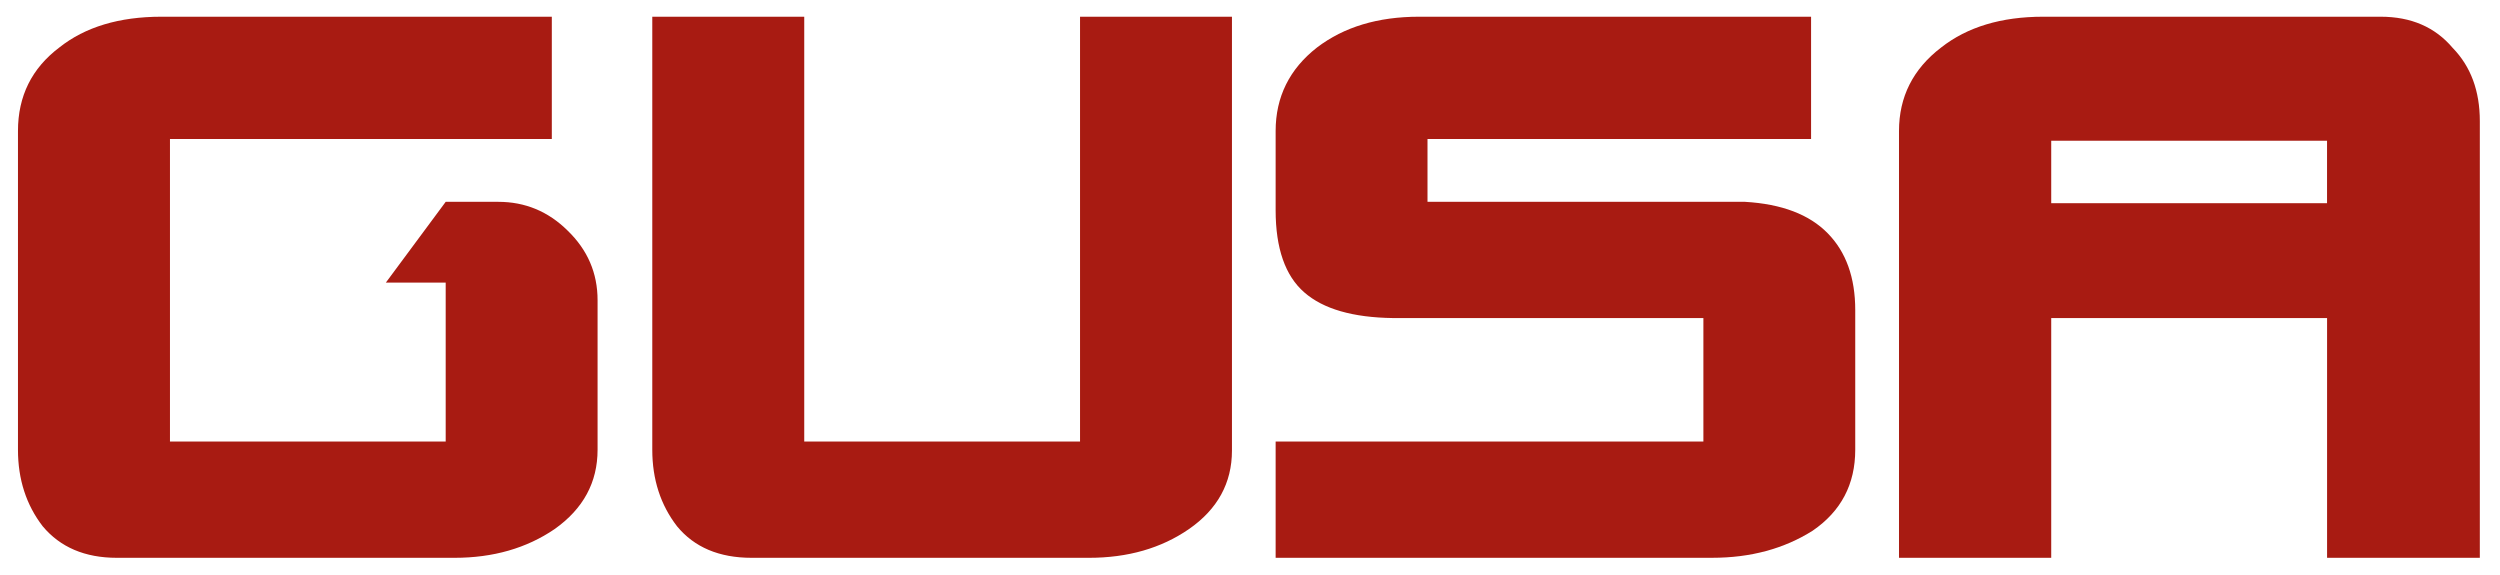 <?xml version="1.0" encoding="utf-8"?>
<!-- Generator: Adobe Illustrator 15.1.0, SVG Export Plug-In . SVG Version: 6.00 Build 0)  -->
<!DOCTYPE svg PUBLIC "-//W3C//DTD SVG 1.1//EN" "http://www.w3.org/Graphics/SVG/1.1/DTD/svg11.dtd">
<svg version="1.1" id="Layer_1" xmlns="http://www.w3.org/2000/svg" xmlns:xlink="http://www.w3.org/1999/xlink" x="0px" y="0px"
	 width="139.25px" height="32px" viewBox="0 0 139.25 32" enable-background="new 0 0 139.25 32" xml:space="preserve">
<g>
	<path fill="#A81B12" d="M24.825,11.242h2.935c1.487,0,2.776,0.534,3.855,1.601c1.113,1.075,1.67,2.364,1.67,3.883v8.327
		c0,1.814-0.796,3.286-2.39,4.415c-1.564,1.067-3.424,1.602-5.574,1.602H6.506c-1.775,0-3.149-0.589-4.125-1.754
		c-0.919-1.19-1.38-2.616-1.38-4.263V7.297c0-1.944,0.769-3.493,2.302-4.651c1.441-1.144,3.34-1.715,5.687-1.715h21.746v6.81H9.467
		v16.854h15.358v-8.853h-3.334L24.825,11.242z"/>
	<path fill="#A81B12" d="M60.158,0.931h8.462v24.167c0,1.798-0.798,3.264-2.393,4.37c-1.547,1.067-3.401,1.602-5.572,1.602H41.861
		c-1.806,0-3.188-0.589-4.148-1.754c-0.92-1.19-1.381-2.616-1.381-4.263V0.931h8.464v23.663h15.362V0.931z"/>
	<path fill="#A81B12" d="M97.2,11.242c2.045,0.121,3.577,0.702,4.604,1.752c1.02,1.039,1.533,2.464,1.533,4.279v7.778
		c0,1.921-0.789,3.423-2.369,4.507c-1.594,1.007-3.458,1.511-5.595,1.511H71.053v-6.476h23.826v-6.877H77.598
		c-2.243-0.03-3.893-0.503-4.954-1.435c-1.055-0.921-1.591-2.447-1.591-4.568V7.297c0-1.898,0.771-3.454,2.304-4.651
		c1.502-1.144,3.393-1.715,5.683-1.715h21.837v6.81H79.512v3.501H97.2z"/>
	<path fill="#A81B12" d="M114.253,17.717v13.353h-8.479V7.297c0-1.898,0.779-3.454,2.348-4.651c1.456-1.144,3.352-1.715,5.683-1.715
		h18.794c1.699,0,3.037,0.579,4.016,1.738c1.012,1.038,1.511,2.403,1.511,4.08v24.321h-8.508V17.717H114.253z M129.616,7.84h-15.363
		v3.478h15.363V7.84z"/>
</g>
</svg>
